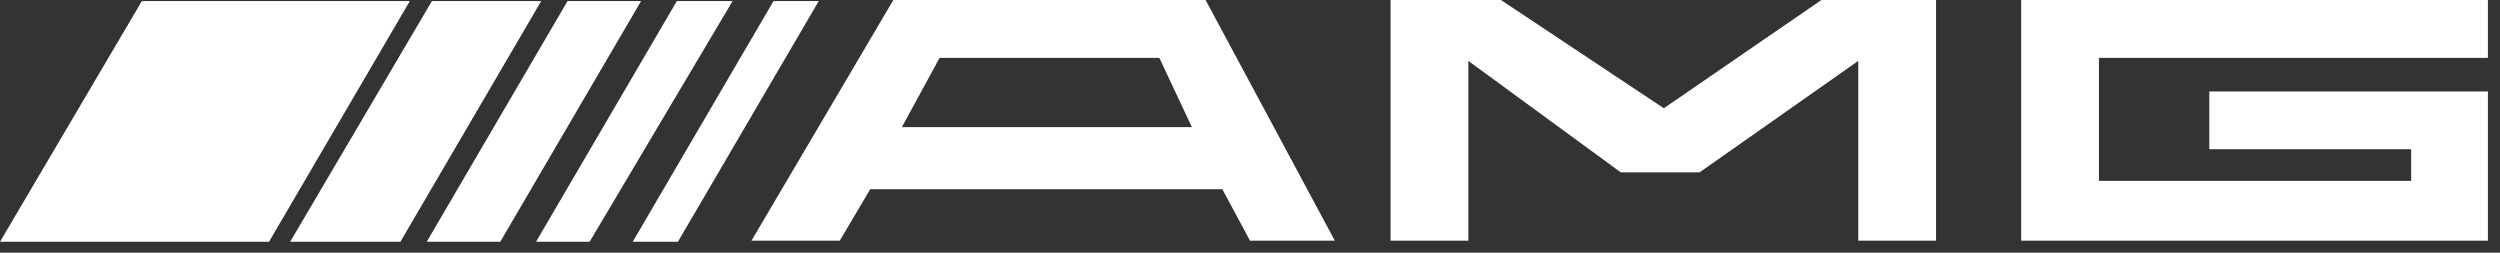 <svg width="188" height="19" viewBox="0 0 188 19" fill="none" xmlns="http://www.w3.org/2000/svg">
<rect x="0" y="0" width="188" height="19" fill="#333333" stroke="none"/>
<g clip-path="url(#clip0_6_13468)">
<path fill-rule="evenodd" clip-rule="evenodd" d="M0 18.18H20.23L30.82 0.08H10.67L0 18.18Z" fill="white"/>
<path fill-rule="evenodd" clip-rule="evenodd" d="M40.7 0.08H32.48L21.82 18.18H30.11L40.7 0.08Z" fill="white"/>
<path fill-rule="evenodd" clip-rule="evenodd" d="M32.09 18.18H37.62L48.21 0.08H42.68L32.09 18.18Z" fill="white"/>
<path fill-rule="evenodd" clip-rule="evenodd" d="M40.31 18.18H44.34L55.09 0.08H50.9L40.31 18.18Z" fill="white"/>
<path fill-rule="evenodd" clip-rule="evenodd" d="M61.57 0.08H58.17L47.58 18.18H50.98L61.57 0.08Z" fill="white"/>
<path fill-rule="evenodd" clip-rule="evenodd" d="M187.09 4.35V0H151.99V18.1H187.09V6.88H166.14V11.22H181.32V13.6H157.84V4.35H187.09Z" fill="white"/>
<path fill-rule="evenodd" clip-rule="evenodd" d="M139.74 4.58V18.1H145.59V0H136.97L125.12 8.14L112.87 0H104.57V18.1H110.42V4.58L121.88 12.96H127.81L139.74 4.58Z" fill="white"/>
<path fill-rule="evenodd" clip-rule="evenodd" d="M100.38 18.1L90.66 0H67.18L56.51 18.1H63.15L65.44 14.23H91.92L94 18.1H100.38ZM87.18 4.35L89.63 9.56H67.82L70.66 4.35H87.18Z" fill="white"/>
</g>
<defs>
<clipPath id="clip0_6_13468">
<rect width="187.09" height="18.18" fill="white"/>
</clipPath>
</defs>
</svg>
